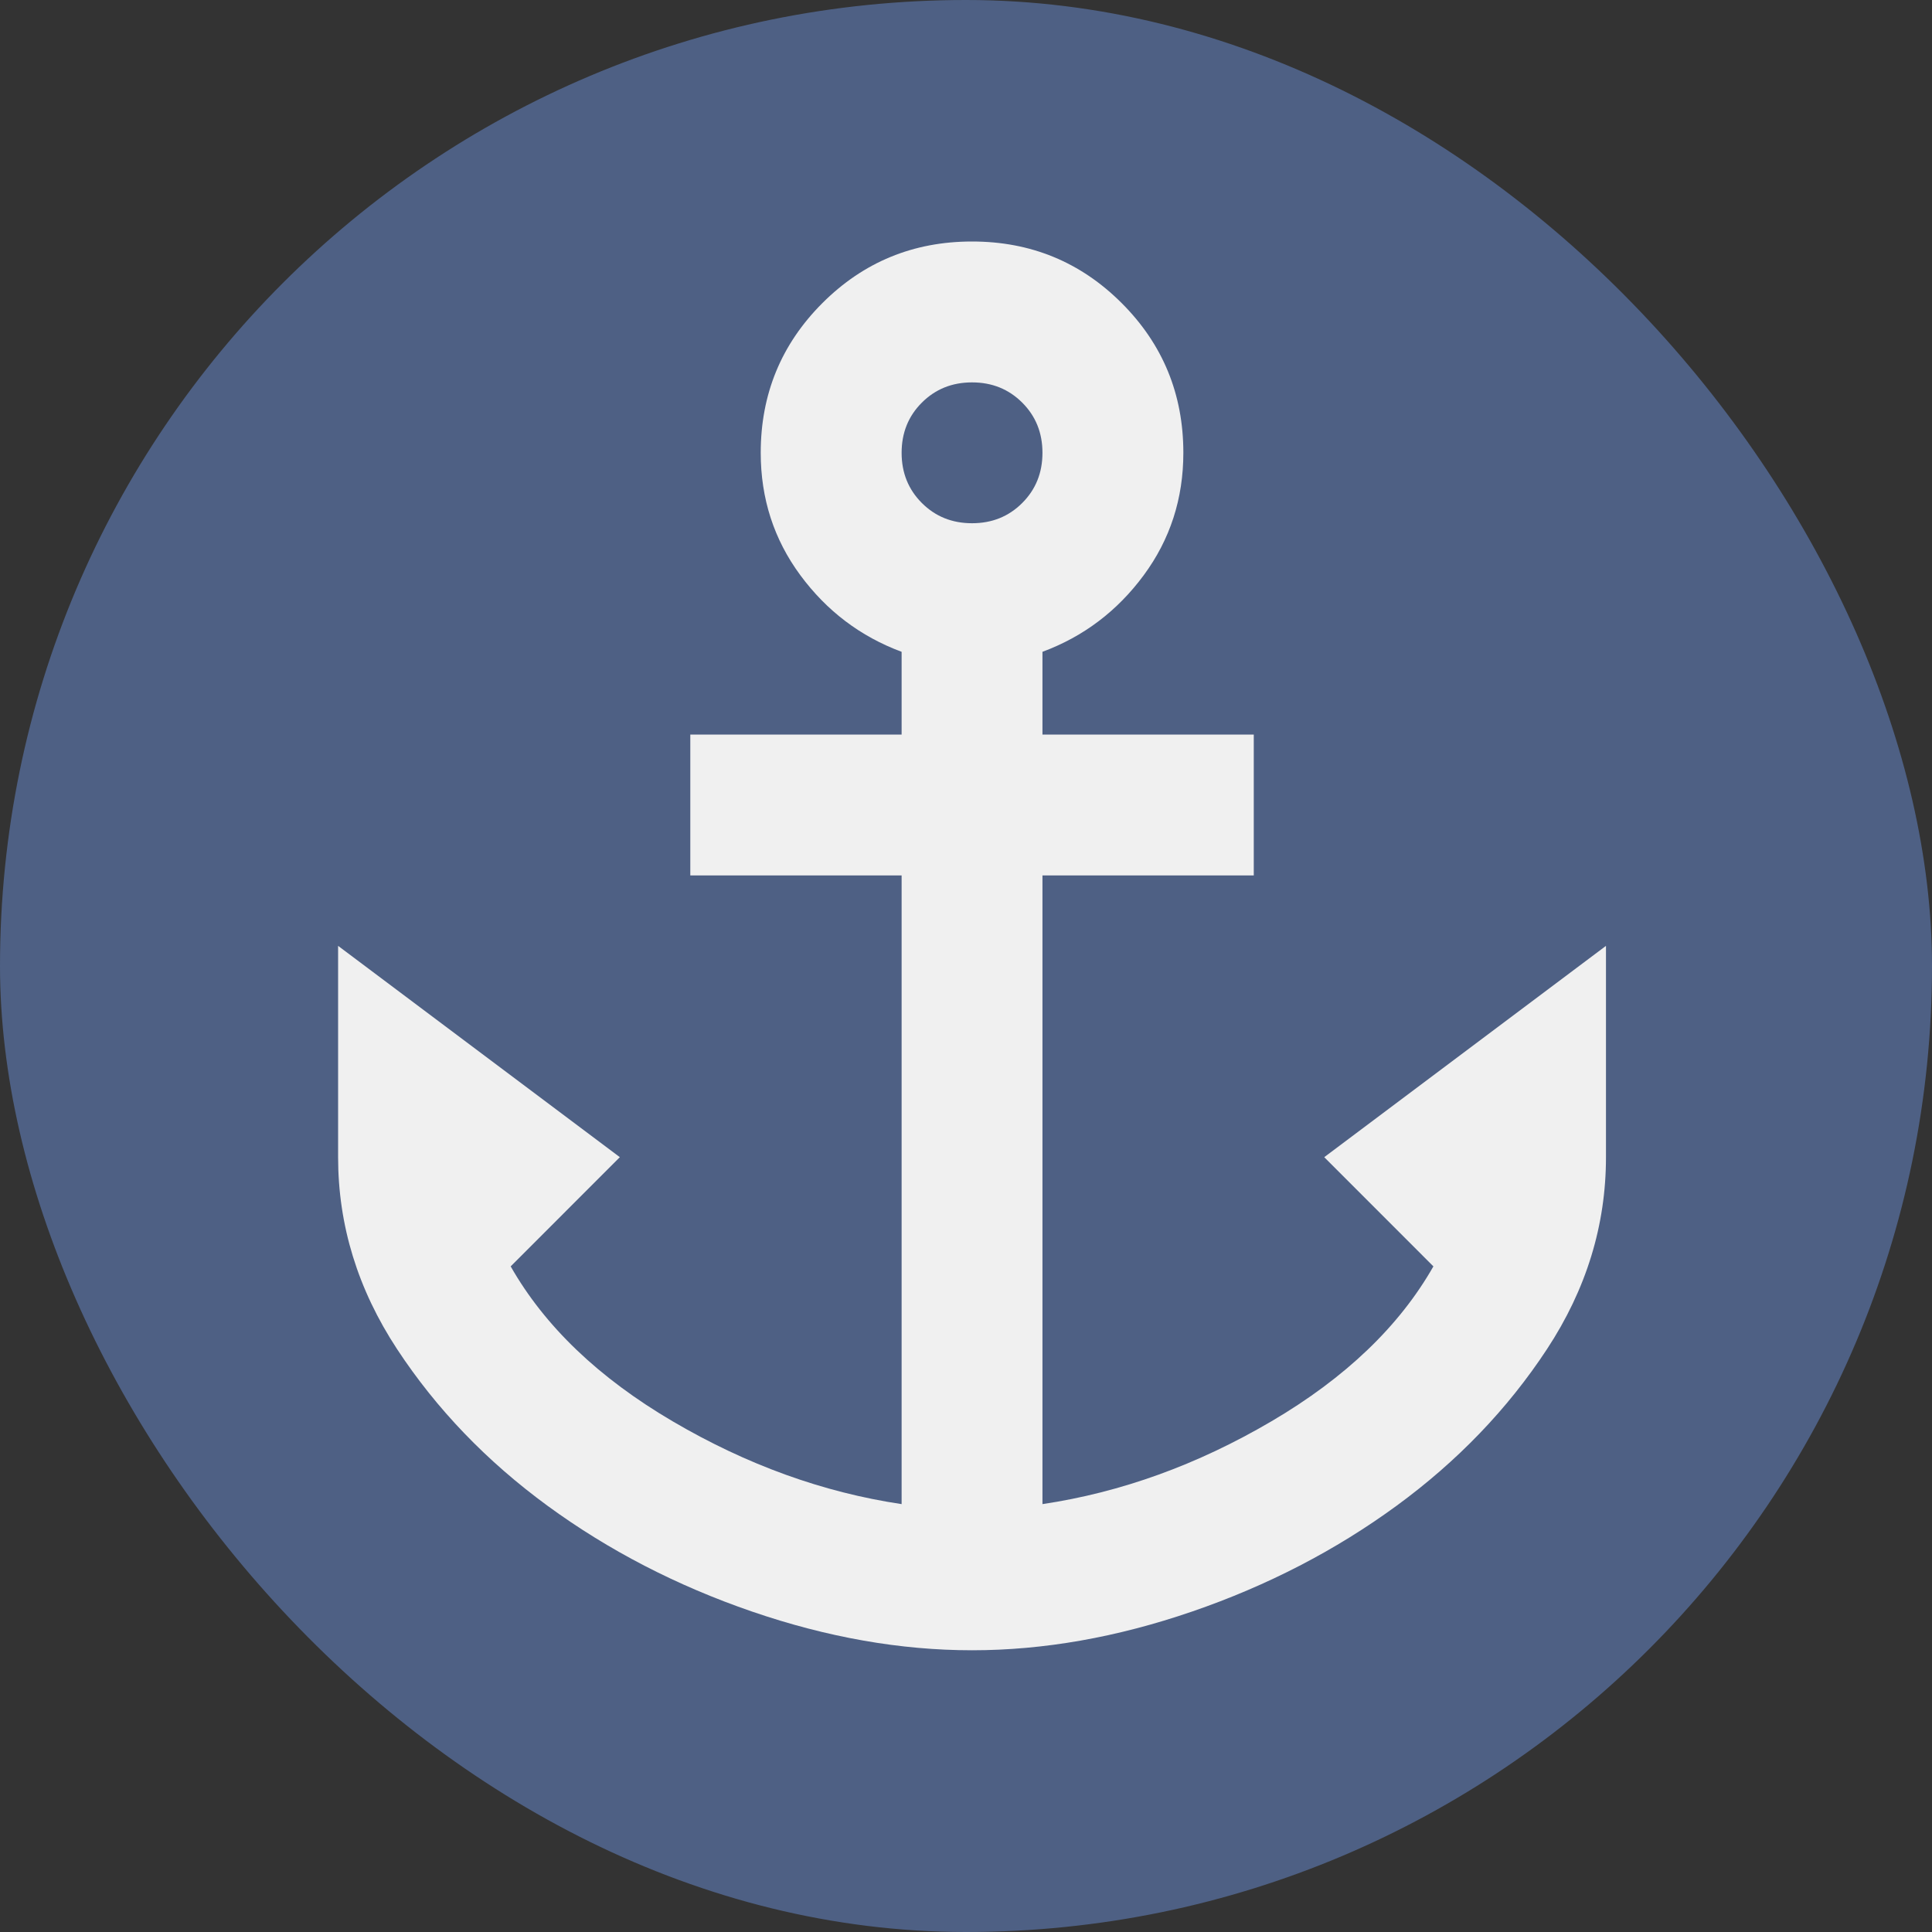 <svg width="40" height="40" viewBox="0 0 40 40" fill="none" xmlns="http://www.w3.org/2000/svg">
<rect x="0" y="0" width="40" height="40" fill="#333333" stroke="none"/>
<rect width="40" height="40" rx="20" fill="#4E6084"/>
<path d="M20.125 34.167C18.642 34.167 17.123 33.899 15.568 33.365C14.012 32.83 12.602 32.101 11.338 31.177C10.075 30.253 9.036 29.172 8.221 27.932C7.407 26.693 7 25.368 7 23.958V19.583L12.833 23.958L10.573 26.219C11.278 27.458 12.396 28.528 13.927 29.427C15.458 30.326 17.038 30.898 18.667 31.141V18.125H14.292V15.208H18.667V13.495C17.816 13.179 17.117 12.65 16.57 11.909C16.023 11.168 15.75 10.323 15.75 9.375C15.75 8.16 16.175 7.127 17.026 6.276C17.877 5.425 18.91 5 20.125 5C21.34 5 22.373 5.425 23.224 6.276C24.075 7.127 24.5 8.16 24.5 9.375C24.5 10.323 24.227 11.168 23.68 11.909C23.133 12.65 22.434 13.179 21.583 13.495V15.208H25.958V18.125H21.583V31.141C23.212 30.898 24.792 30.326 26.323 29.427C27.854 28.528 28.972 27.458 29.677 26.219L27.417 23.958L33.25 19.583V23.958C33.25 25.368 32.843 26.693 32.029 27.932C31.214 29.172 30.175 30.253 28.912 31.177C27.648 32.101 26.238 32.83 24.682 33.365C23.127 33.899 21.608 34.167 20.125 34.167ZM20.125 10.833C20.538 10.833 20.884 10.694 21.164 10.414C21.444 10.134 21.583 9.788 21.583 9.375C21.583 8.962 21.444 8.615 21.164 8.336C20.884 8.056 20.538 7.917 20.125 7.917C19.712 7.917 19.366 8.056 19.086 8.336C18.806 8.615 18.667 8.962 18.667 9.375C18.667 9.788 18.806 10.134 19.086 10.414C19.366 10.694 19.712 10.833 20.125 10.833Z" fill="#F0F0F0"/>
</svg>
